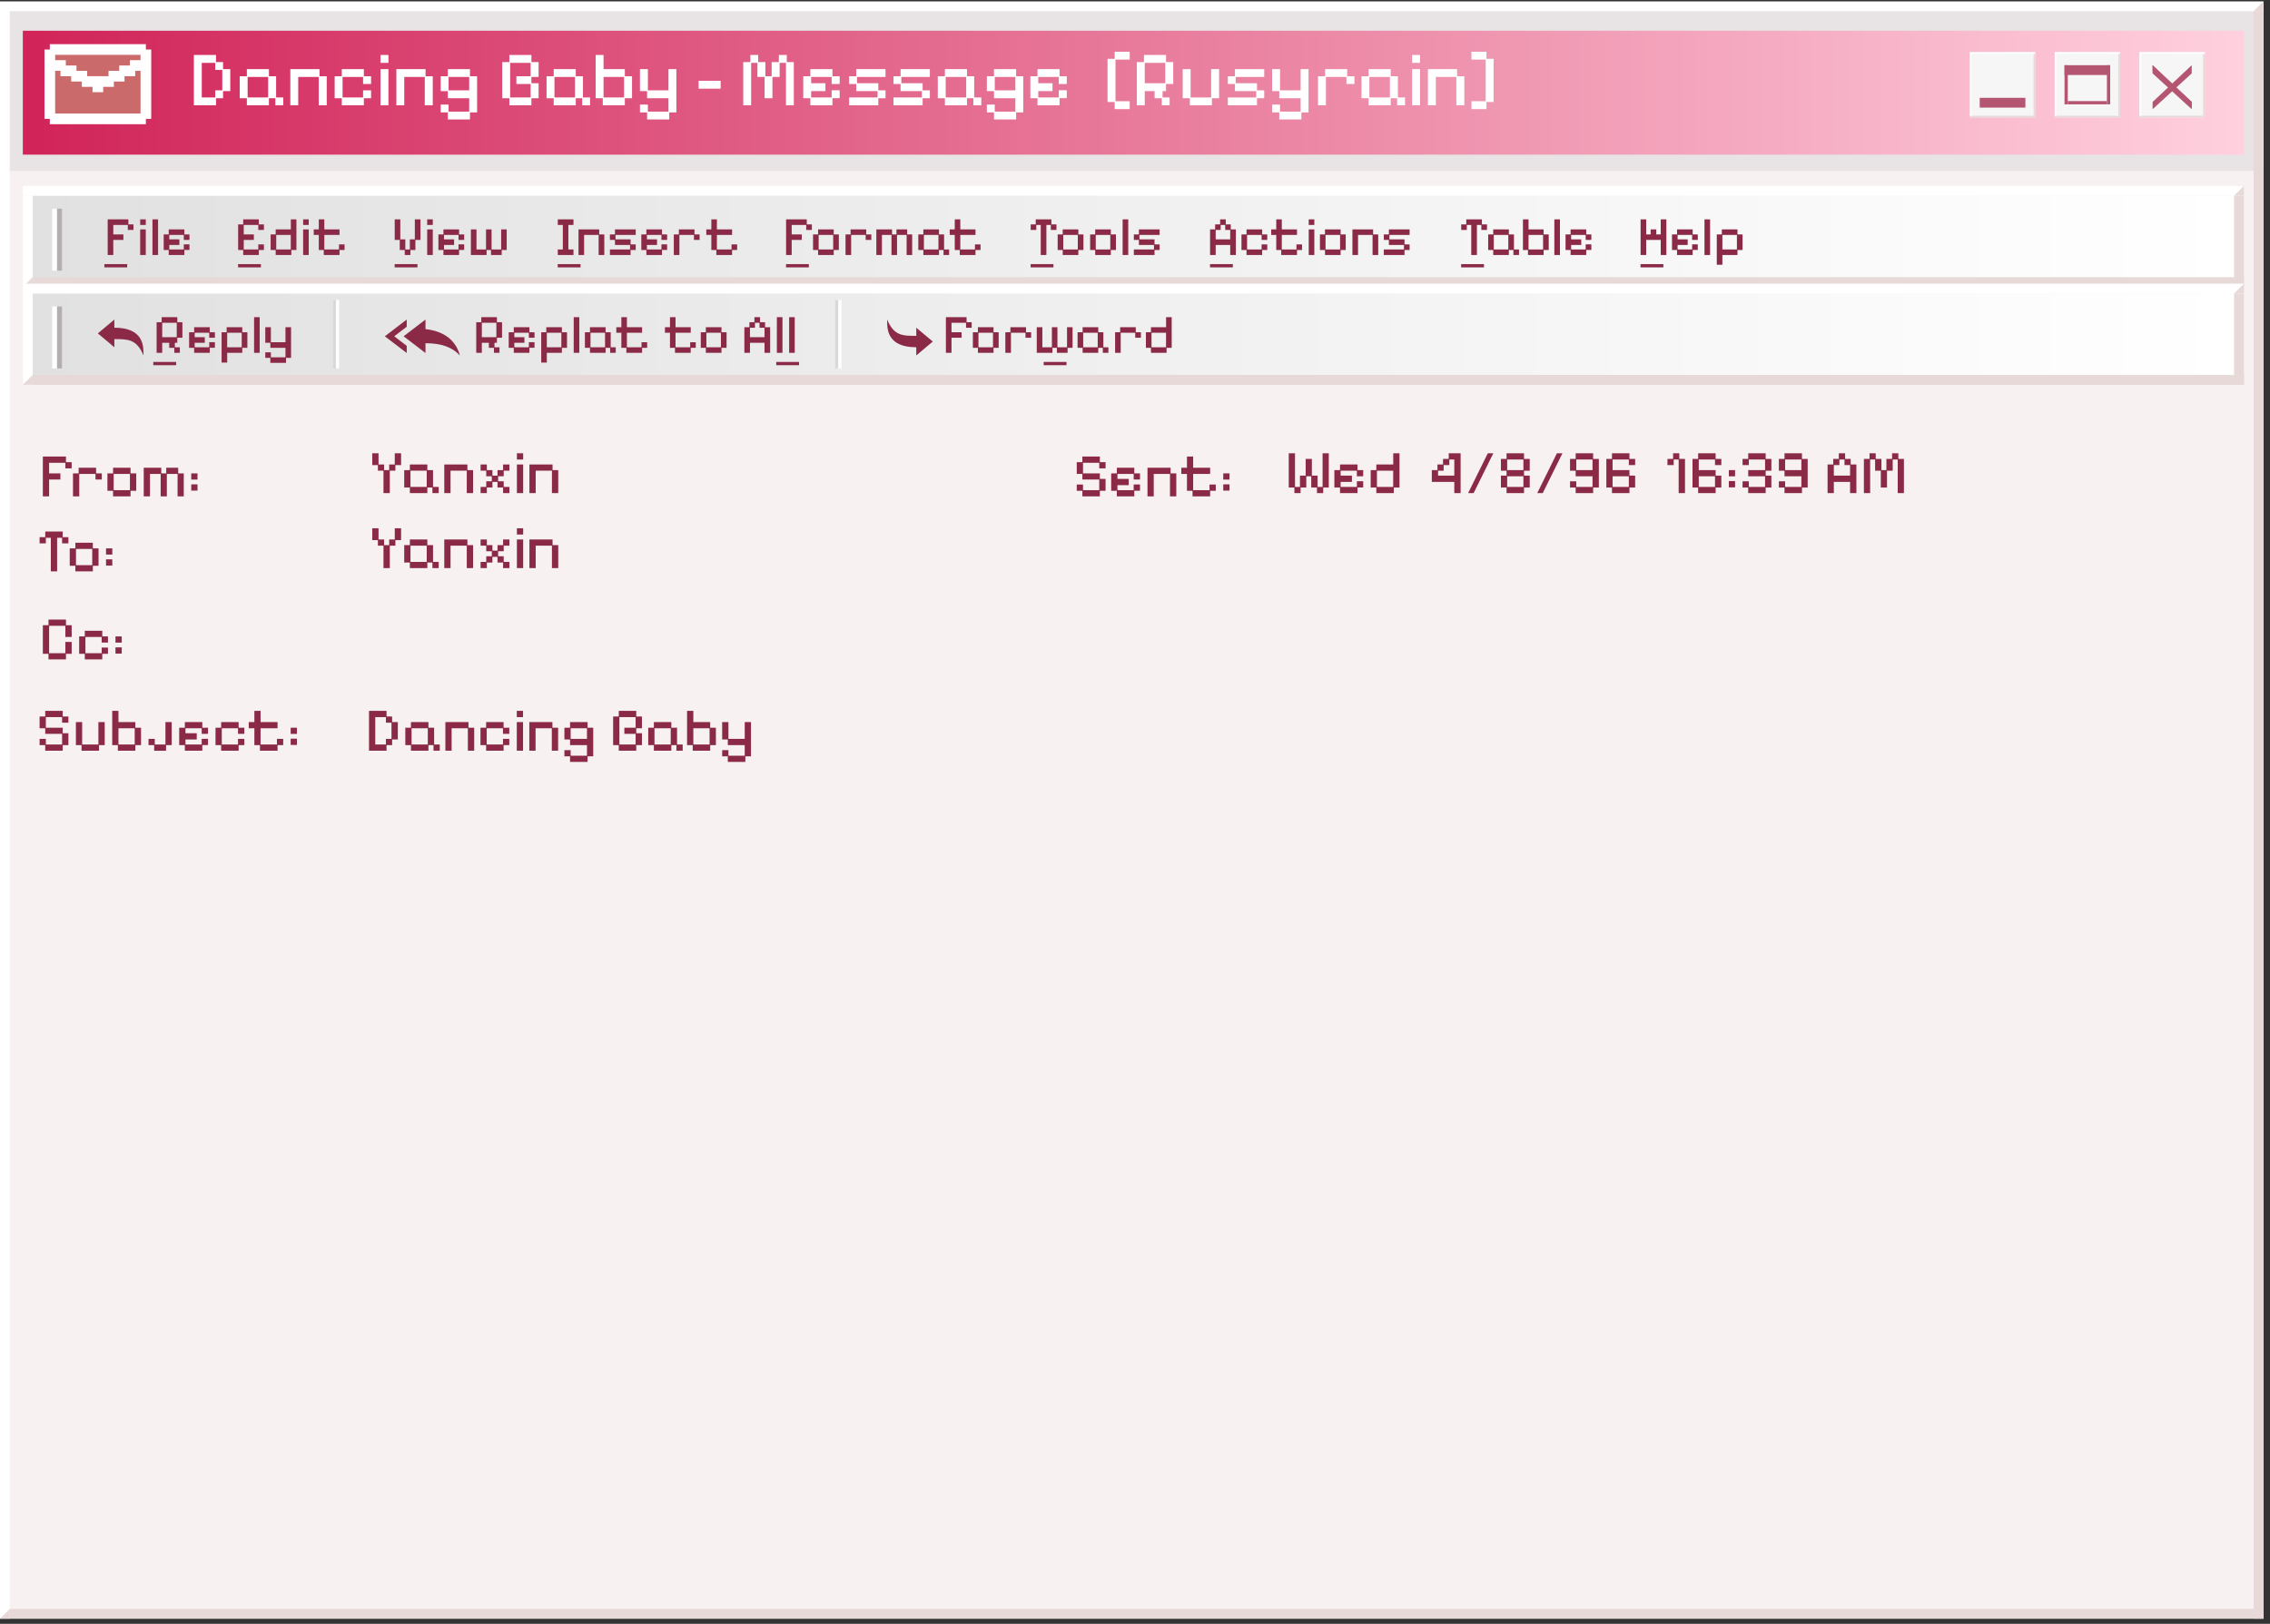 <svg width="696" height="498" viewBox="0 0 696 498" fill="none" xmlns="http://www.w3.org/2000/svg">
<rect x="0" y="0" width="696" height="498" fill="#333333" stroke="none"/>
<rect y="1.426" width="694" height="495" fill="#F8F1F1"/>
<rect y="1.426" width="694" height="51" fill="#E8E3E4"/>
<rect x="7" y="9.426" width="681" height="38" fill="url(#paint0_linear_410_69)"/>
<rect y="1.426" width="3" height="495" fill="white"/>
<rect y="3.426" width="3" height="694" transform="rotate(-90 0 3.426)" fill="white"/>
<rect x="694" y="496.426" width="3" height="493" transform="rotate(180 694 496.426)" fill="#E8D9D9"/>
<rect x="694" y="493.426" width="3" height="691" transform="rotate(90 694 493.426)" fill="#E8D9D9"/>
<path d="M694 3.426L690.978 3.426L693.978 0.426L694 3.426Z" fill="#E8D9D9"/>
<path d="M3 496.427L-7.19709e-09 496.426L3 493.426L3 496.427Z" fill="#E8D9D9"/>
<g clip-path="url(#clip0_410_69)">
<rect x="16" y="21" width="29" height="14" fill="#CB6A6B"/>
<rect x="16" y="21" width="29" height="14" fill="#CB6A6B"/>
<rect x="16" y="21" width="29" height="14" fill="#CB6A6B"/>
<rect x="16" y="21" width="29" height="14" fill="#CB6A6B"/>
<rect x="16" y="21" width="29" height="14" fill="#CB6A6B"/>
<path d="M30.491 25.724C30.186 25.895 29.814 25.895 29.509 25.724L16.004 18.121C15.107 17.617 15.466 16.25 16.494 16.25L43.505 16.25C44.534 16.25 44.893 17.617 43.996 18.121L30.491 25.724Z" fill="#CB6A6B"/>
<path d="M13.636 15.182H15.273V13.545H44.727V15.182H46.364V36.455H44.727V38.091H15.273V36.455H13.636V15.182ZM16.909 34.818H43.091V21.727H41.455V23.364H38.182V25H34.909V26.636H31.637V28.273H28.364V26.636H25.091V25H21.818V23.364H18.546V21.727H16.909V34.818ZM43.091 16.818H16.909V18.454H20.182V20.091H23.455V21.727H26.727V23.364H33.273V21.727H36.546V20.091H39.818V18.454H43.091V16.818Z" fill="white"/>
</g>
<path d="M59.44 32.288V16.856H66.232V19.04H68.392V21.2H70.6V27.944H68.392V30.128H66.232V32.288H59.44ZM61.864 29.888H65.992V27.704H68.152V21.44H65.992V19.28H61.864V29.888ZM75.686 32.288V30.128H73.502V23.384H75.686V21.2H82.454V23.384H84.662V29.888H86.847V32.288H84.422V30.128H82.454V32.288H75.686ZM75.927 29.888H82.215V23.6H75.927V29.888ZM89.018 32.288V21.2H97.97V23.384H100.178V32.288H97.73V23.6H91.442V32.288H89.018ZM104.796 32.288V30.128H102.612V23.384H104.796V21.2H111.564V23.384H113.772V25.76H111.324V23.6H105.036V29.888H111.324V27.704H113.772V30.128H111.564V32.288H104.796ZM116.674 32.288V21.2H119.098V32.288H116.674ZM116.674 19.28V16.856H119.098V19.28H116.674ZM121.526 32.288V21.2H130.478V23.384H132.686V32.288H130.238V23.6H123.95V32.288H121.526ZM137.304 36.632V34.472H135.12V32.072H137.544V34.232H143.856V30.128H137.304V27.944H135.12V23.384H137.304V21.2H144.096V23.384H146.28V34.472H144.096V36.632H137.304ZM137.544 27.704H143.856V23.6H137.544V27.704ZM156.171 32.288V30.128H153.987V19.04H156.171V16.856H162.939V19.04H165.147V23.6H162.939V25.52H165.147V30.128H162.939V32.288H156.171ZM156.411 29.888H162.699V25.76H158.331V23.384H162.699V19.28H156.411V29.888ZM169.765 32.288V30.128H167.581V23.384H169.765V21.2H176.533V23.384H178.741V29.888H180.925V32.288H178.501V30.128H176.533V32.288H169.765ZM170.005 29.888H176.293V23.6H170.005V29.888ZM184.812 32.288V30.128H182.628V16.856H185.052V21.2H191.58V23.384H193.788V30.128H191.58V32.288H184.812ZM185.052 29.888H191.34V23.6H185.052V29.888ZM198.405 36.632V34.472H196.221V32.072H198.645V34.232H204.957V30.128H198.405V27.944H196.221V21.2H198.645V27.704H204.957V21.2H207.381V34.472H205.197V36.632H198.405ZM214.2 27.2V24.776H220.968V27.2H214.2ZM227.885 32.288V19.04H230.069V16.856H232.469V19.04H234.677V23.384H236.597V19.04H238.805V16.856H241.229V19.04H243.389V32.288H240.989V19.28H239.045V23.6H236.837V30.128H234.437V23.6H232.229V19.28H230.309V32.288H227.885ZM248.468 32.288V30.128H246.284V23.384H248.468V21.2H255.236V23.384H257.444V25.76H254.996V23.6H248.708V25.52H253.076V27.944H248.708V29.888H254.996V27.68H257.444V30.104H255.236V32.288H248.468ZM260.346 32.288V29.888H269.058V27.944H262.53V25.76H260.346V23.384H262.53V21.2H271.506V23.6H262.77V25.52H269.298V27.704H271.506V30.128H269.298V32.288H260.346ZM273.94 32.288V29.888H282.652V27.944H276.124V25.76H273.94V23.384H276.124V21.2H285.1V23.6H276.364V25.52H282.892V27.704H285.1V30.128H282.892V32.288H273.94ZM289.718 32.288V30.128H287.534V23.384H289.718V21.2H296.486V23.384H298.694V29.888H300.878V32.288H298.454V30.128H296.486V32.288H289.718ZM289.958 29.888H296.246V23.6H289.958V29.888ZM304.765 36.632V34.472H302.581V32.072H305.005V34.232H311.317V30.128H304.765V27.944H302.581V23.384H304.765V21.2H311.557V23.384H313.741V34.472H311.557V36.632H304.765ZM305.005 27.704H311.317V23.6H305.005V27.704ZM318.101 32.288V30.128H315.917V23.384H318.101V21.2H324.869V23.384H327.077V25.76H324.629V23.6H318.341V25.52H322.709V27.944H318.341V29.888H324.629V27.68H327.077V30.104H324.869V32.288H318.101ZM341.772 33.464V31.28H339.588V18.032H341.772V15.872H346.38V18.272H342.012V31.04H346.38V33.464H341.772ZM348.565 32.288V19.04H350.749V16.856H357.517V19.04H359.725V25.76H357.517V27.944H356.461V29.888H358.621V32.288H356.221V30.128H354.013V27.944H350.989V32.288H348.565ZM350.989 25.52H357.277V19.28H350.989V25.52ZM364.812 32.288V30.128H362.628V21.2H365.052V29.888H371.34V21.2H373.788V30.128H371.58V32.288H364.812ZM376.456 32.288V29.888H385.168V27.944H378.64V25.76H376.456V23.384H378.64V21.2H387.616V23.6H378.88V25.52H385.408V27.704H387.616V30.128H385.408V32.288H376.456ZM392.233 36.632V34.472H390.049V32.072H392.473V34.232H398.785V30.128H392.233V27.944H390.049V21.2H392.473V27.704H398.785V21.2H401.209V34.472H399.025V36.632H392.233ZM404.112 32.288V23.384H406.296V21.2H413.064V23.384H415.272V25.76H412.824V23.6H406.536V32.288H404.112ZM419.632 32.288V30.128H417.448V23.384H419.632V21.2H426.4V23.384H428.608V29.888H430.792V32.288H428.368V30.128H426.4V32.288H419.632ZM419.872 29.888H426.16V23.6H419.872V29.888ZM432.963 32.288V21.2H435.387V32.288H432.963ZM432.963 19.28V16.856H435.387V19.28H432.963ZM437.815 32.288V21.2H446.767V23.384H448.975V32.288H446.527V23.6H440.239V32.288H437.815ZM451.158 33.464V31.04H455.526V18.272H451.158V15.872H455.766V18.032H457.95V31.28H455.766V33.464H451.158Z" fill="white"/>
<rect x="604" y="16" width="20" height="20" fill="#F6F6F6"/>
<rect x="624" y="35.5" width="0.5" height="19" transform="rotate(180 624 35.5)" fill="#E8D9D9"/>
<rect x="624" y="35.5" width="0.5" height="20" transform="rotate(90 624 35.5)" fill="#E8D9D9"/>
<rect x="604" y="16.5" width="0.5" height="19" fill="white"/>
<rect x="604" y="16.5" width="0.5" height="20" transform="rotate(-90 604 16.5)" fill="white"/>
<rect x="630" y="16" width="20" height="20" fill="#F6F6F6"/>
<rect x="650" y="35.5" width="0.5" height="19" transform="rotate(180 650 35.5)" fill="#E8D9D9"/>
<rect x="650" y="35.5" width="0.5" height="20" transform="rotate(90 650 35.5)" fill="#E8D9D9"/>
<rect x="630" y="16.5" width="0.5" height="19" fill="white"/>
<rect x="630" y="16.5" width="0.5" height="20" transform="rotate(-90 630 16.5)" fill="white"/>
<rect x="656" y="16" width="20" height="20" fill="#F6F6F6"/>
<rect x="676" y="35.5" width="0.5" height="19" transform="rotate(180 676 35.5)" fill="#E8D9D9"/>
<rect x="676" y="35.5" width="0.5" height="20" transform="rotate(90 676 35.5)" fill="#E8D9D9"/>
<rect x="656" y="16.5" width="0.5" height="19" fill="white"/>
<rect x="656" y="16.5" width="0.5" height="20" transform="rotate(-90 656 16.5)" fill="white"/>
<rect x="607" y="30" width="14" height="3" fill="#B45572"/>
<path d="M660 21.733L672 33V31.267L660 20V21.733Z" fill="#B45572"/>
<path d="M672 22.5L660 33.5V31.267L672 20V22.5Z" fill="#B45572"/>
<path d="M660 22.5L672 33.5V31.267L660 20V22.5Z" fill="#B45572"/>
<rect x="633" y="20" width="14" height="3" fill="#B45572"/>
<rect x="633" y="20" width="1" height="12" fill="#B45572"/>
<rect x="646" y="20" width="1" height="12" fill="#B45572"/>
<rect x="634" y="32" width="1" height="12" transform="rotate(-90 634 32)" fill="#B45572"/>
<rect x="10" y="60" width="675" height="26" fill="url(#paint1_linear_410_69)"/>
<rect width="3" height="31" transform="matrix(1 0 -1.43787e-05 -1 684.995 88)" fill="#E8D9D9"/>
<rect width="3" height="681" transform="matrix(0 -1 -1 -3.07629e-08 688 88)" fill="#E8D9D9"/>
<rect x="7" y="60" width="3" height="28" fill="white"/>
<rect x="7" y="60" width="3" height="681" transform="rotate(-90 7 60)" fill="white"/>
<path d="M7 88L10 85V88H7Z" fill="#E8D9D9"/>
<path d="M685 60L688 57V60H685Z" fill="#E8D9D9"/>
<rect x="16" y="64" width="1.5" height="19" fill="#FFFDFD"/>
<rect x="17.5" y="64" width="1.5" height="19" fill="#B3AFAF"/>
<path d="M33.02 78.204V67.273H39.361V68.82H40.925V70.52H39.191V68.99H34.737V71.897H37.831V73.58H34.737V78.204H33.02ZM42.981 78.204V70.35H44.698V78.204H42.981ZM42.981 68.99V67.273H44.698V68.99H42.981ZM46.749 78.204V67.273H48.467V78.204H46.749ZM51.733 78.204V76.674H50.186V71.897H51.733V70.35H56.527V71.897H58.091V73.58H56.357V72.05H51.903V73.41H54.997V75.127H51.903V76.504H56.357V74.94H58.091V76.657H56.527V78.204H51.733Z" fill="#8A2A47"/>
<line x1="32" y1="81.5" x2="39" y2="81.5" stroke="#8A2A47"/>
<path d="M74.567 78.204V76.674H73.02V68.82H74.567V67.273H79.361V68.82H80.925V70.52H79.191V68.99H74.737V71.897H77.831V73.58H74.737V76.504H79.191V74.957H80.925V76.674H79.361V78.204H74.567ZM84.528 78.204V76.674H82.981V71.897H84.528V70.35H89.169V67.273H90.886V76.674H89.322V78.204H84.528ZM84.698 76.504H89.152V72.05H84.698V76.504ZM92.942 78.204V70.35H94.659V78.204H92.942ZM92.942 68.99V67.273H94.659V68.99H92.942ZM99.273 78.204V76.674H97.743V72.05H96.196V70.35H97.743V67.273H99.443V70.35H104.101V72.05H99.443V76.504H103.931V74.957H105.648V76.674H104.101V78.204H99.273Z" fill="#8A2A47"/>
<line x1="73" y1="81.5" x2="80" y2="81.5" stroke="#8A2A47"/>
<path d="M124.097 78.204V76.674H122.567V73.58H121.02V67.273H122.737V73.41H124.267V76.504H125.661V73.41H127.191V67.273H128.925V73.58H127.361V76.674H125.831V78.204H124.097ZM130.981 78.204V70.35H132.698V78.204H130.981ZM130.981 68.99V67.273H132.698V68.99H130.981ZM135.964 78.204V76.674H134.417V71.897H135.964V70.35H140.758V71.897H142.322V73.58H140.588V72.05H136.134V73.41H139.228V75.127H136.134V76.504H140.588V74.94H142.322V76.657H140.758V78.204H135.964ZM144.378 78.204V70.35H146.095V76.504H149.019V70.35H150.719V76.504H153.66V70.35H155.36V76.674H153.83V78.204H150.549V76.674H149.189V78.204H144.378Z" fill="#8A2A47"/>
<line x1="121" y1="81.5" x2="128" y2="81.5" stroke="#8A2A47"/>
<path d="M171.02 78.204V76.504H172.567V68.99H171.02V67.273H175.831V68.99H174.267V76.504H175.831V78.204H171.02ZM177.378 78.204V70.35H183.719V71.897H185.283V78.204H183.549V72.05H179.095V78.204H177.378ZM187.007 78.204V76.504H193.178V75.127H188.554V73.58H187.007V71.897H188.554V70.35H194.912V72.05H188.724V73.41H193.348V74.957H194.912V76.674H193.348V78.204H187.007ZM198.183 78.204V76.674H196.636V71.897H198.183V70.35H202.977V71.897H204.541V73.58H202.807V72.05H198.353V73.41H201.447V75.127H198.353V76.504H202.807V74.94H204.541V76.657H202.977V78.204H198.183ZM206.597 78.204V71.897H208.144V70.35H212.938V71.897H214.502V73.58H212.768V72.05H208.314V78.204H206.597ZM219.635 78.204V76.674H218.105V72.05H216.558V70.35H218.105V67.273H219.805V70.35H224.463V72.05H219.805V76.504H224.293V74.957H226.01V76.674H224.463V78.204H219.635Z" fill="#8A2A47"/>
<line x1="171" y1="81.5" x2="178" y2="81.5" stroke="#8A2A47"/>
<path d="M241.02 78.204V67.273H247.361V68.82H248.925V70.52H247.191V68.99H242.737V71.897H245.831V73.58H242.737V78.204H241.02ZM250.835 78.204V76.674H249.288V71.897H250.835V70.35H255.629V71.897H257.193V76.674H255.629V78.204H250.835ZM251.005 76.504H255.459V72.05H251.005V76.504ZM259.249 78.204V71.897H260.796V70.35H265.59V71.897H267.154V73.58H265.42V72.05H260.966V78.204H259.249ZM268.695 78.204V70.35H273.506V71.897H274.866V70.35H278.147V71.897H279.677V78.204H277.977V72.05H275.036V78.204H273.336V72.05H270.412V78.204H268.695ZM283.108 78.204V76.674H281.561V71.897H283.108V70.35H287.902V71.897H289.466V76.504H291.013V78.204H289.296V76.674H287.902V78.204H283.108ZM283.278 76.504H287.732V72.05H283.278V76.504ZM294.267 78.204V76.674H292.737V72.05H291.19V70.35H292.737V67.273H294.437V70.35H299.095V72.05H294.437V76.504H298.925V74.957H300.642V76.674H299.095V78.204H294.267Z" fill="#8A2A47"/>
<line x1="241" y1="81.5" x2="248" y2="81.5" stroke="#8A2A47"/>
<path d="M319.097 78.204V68.99H317.737V70.52H316.02V68.82H317.567V67.273H322.361V68.82H323.925V70.52H322.191V68.99H320.831V78.204H319.097ZM325.835 78.204V76.674H324.288V71.897H325.835V70.35H330.629V71.897H332.193V76.674H330.629V78.204H325.835ZM326.005 76.504H330.459V72.05H326.005V76.504ZM335.796 78.204V76.674H334.249V71.897H335.796V70.35H340.59V71.897H342.154V76.674H340.59V78.204H335.796ZM335.966 76.504H340.42V72.05H335.966V76.504ZM344.209 78.204V67.273H345.926V78.204H344.209ZM347.646 78.204V76.504H353.817V75.127H349.193V73.58H347.646V71.897H349.193V70.35H355.551V72.05H349.363V73.41H353.987V74.957H355.551V76.674H353.987V78.204H347.646Z" fill="#8A2A47"/>
<line x1="316" y1="81.5" x2="323" y2="81.5" stroke="#8A2A47"/>
<path d="M371.02 78.204V70.35H372.567V68.82H374.097V67.273H375.831V68.82H377.361V70.35H378.925V78.204H377.191V75.127H372.737V78.204H371.02ZM372.737 73.41H377.191V70.52H375.661V68.99H374.267V70.52H372.737V73.41ZM382.196 78.204V76.674H380.649V71.897H382.196V70.35H386.99V71.897H388.554V73.58H386.82V72.05H382.366V76.504H386.82V74.957H388.554V76.674H386.99V78.204H382.196ZM392.84 78.204V76.674H391.31V72.05H389.763V70.35H391.31V67.273H393.01V70.35H397.668V72.05H393.01V76.504H397.498V74.957H399.215V76.674H397.668V78.204H392.84ZM401.268 78.204V70.35H402.985V78.204H401.268ZM401.268 68.99V67.273H402.985V68.99H401.268ZM406.252 78.204V76.674H404.705V71.897H406.252V70.35H411.046V71.897H412.61V76.674H411.046V78.204H406.252ZM406.422 76.504H410.876V72.05H406.422V76.504ZM414.666 78.204V70.35H421.007V71.897H422.571V78.204H420.837V72.05H416.383V78.204H414.666ZM424.294 78.204V76.504H430.465V75.127H425.841V73.58H424.294V71.897H425.841V70.35H432.199V72.05H426.011V73.41H430.635V74.957H432.199V76.674H430.635V78.204H424.294Z" fill="#8A2A47"/>
<line x1="371" y1="81.5" x2="378" y2="81.5" stroke="#8A2A47"/>
<path d="M451.097 78.204V68.99H449.737V70.52H448.02V68.82H449.567V67.273H454.361V68.82H455.925V70.52H454.191V68.99H452.831V78.204H451.097ZM457.835 78.204V76.674H456.288V71.897H457.835V70.35H462.629V71.897H464.193V76.504H465.74V78.204H464.023V76.674H462.629V78.204H457.835ZM458.005 76.504H462.459V72.05H458.005V76.504ZM468.493 78.204V76.674H466.946V67.273H468.663V70.35H473.287V71.897H474.851V76.674H473.287V78.204H468.493ZM468.663 76.504H473.117V72.05H468.663V76.504ZM476.575 78.204V67.273H478.292V78.204H476.575ZM481.558 78.204V76.674H480.011V71.897H481.558V70.35H486.352V71.897H487.916V73.58H486.182V72.05H481.728V73.41H484.822V75.127H481.728V76.504H486.182V74.94H487.916V76.657H486.352V78.204H481.558Z" fill="#8A2A47"/>
<line x1="448" y1="81.5" x2="455" y2="81.5" stroke="#8A2A47"/>
<path d="M503.02 78.204V67.273H504.737V71.897H506.097V70.35H507.831V71.897H509.191V67.273H510.925V78.204H509.191V73.58H504.737V78.204H503.02ZM514.196 78.204V76.674H512.649V71.897H514.196V70.35H518.99V71.897H520.554V73.58H518.82V72.05H514.366V73.41H517.46V75.127H514.366V76.504H518.82V74.94H520.554V76.657H518.99V78.204H514.196ZM522.61 78.204V67.273H524.327V78.204H522.61ZM526.378 81.196V71.897H527.925V70.35H532.719V71.897H534.283V76.674H532.719V78.204H528.095V81.196H526.378ZM528.095 76.504H532.549V72.05H528.095V76.504Z" fill="#8A2A47"/>
<line x1="503" y1="81.5" x2="510" y2="81.5" stroke="#8A2A47"/>
<rect x="10" y="90" width="675" height="26" fill="url(#paint2_linear_410_69)"/>
<rect width="3" height="31" transform="matrix(1 0 -1.43787e-05 -1 684.995 118)" fill="#E8D9D9"/>
<rect width="3" height="681" transform="matrix(0 -1 -1 -3.07629e-08 688 118)" fill="#E8D9D9"/>
<rect width="3" height="681" transform="matrix(0 -1 -1 -3.07629e-08 688 118)" fill="#E8D9D9"/>
<rect x="7" y="90" width="3" height="28" fill="white"/>
<rect x="7" y="90" width="3" height="681" transform="rotate(-90 7 90)" fill="white"/>
<path d="M7 118L10 115V118H7Z" fill="#E8D9D9"/>
<path d="M685 90L688 87V90H685Z" fill="#E8D9D9"/>
<rect x="16" y="94" width="1.5" height="19" fill="#FFFDFD"/>
<rect x="17.5" y="94" width="1.5" height="19" fill="#B3AFAF"/>
<line x1="47" y1="111.5" x2="54" y2="111.5" stroke="#8A2A47"/>
<line x1="320" y1="111.5" x2="327" y2="111.5" stroke="#8A2A47"/>
<path d="M146.02 108.204V98.82H147.567V97.273H152.361V98.82H153.925V103.58H152.361V105.127H151.613V106.504H153.143V108.204H151.443V106.674H149.879V105.127H147.737V108.204H146.02ZM147.737 103.41H152.191V98.99H147.737V103.41ZM157.528 108.204V106.674H155.981V101.897H157.528V100.35H162.322V101.897H163.886V103.58H162.152V102.05H157.698V103.41H160.792V105.127H157.698V106.504H162.152V104.94H163.886V106.657H162.322V108.204H157.528ZM165.942 111.196V101.897H167.489V100.35H172.283V101.897H173.847V106.674H172.283V108.204H167.659V111.196H165.942ZM167.659 106.504H172.113V102.05H167.659V106.504ZM175.903 108.204V97.273H177.62V108.204H175.903ZM180.886 108.204V106.674H179.339V101.897H180.886V100.35H185.68V101.897H187.244V106.504H188.791V108.204H187.074V106.674H185.68V108.204H180.886ZM181.056 106.504H185.51V102.05H181.056V106.504ZM192.045 108.204V106.674H190.515V102.05H188.968V100.35H190.515V97.273H192.215V100.35H196.873V102.05H192.215V106.504H196.703V104.957H198.42V106.674H196.873V108.204H192.045ZM206.953 108.204V106.674H205.423V102.05H203.876V100.35H205.423V97.273H207.123V100.35H211.781V102.05H207.123V106.504H211.611V104.957H213.328V106.674H211.781V108.204H206.953ZM216.414 108.204V106.674H214.867V101.897H216.414V100.35H221.208V101.897H222.772V106.674H221.208V108.204H216.414ZM216.584 106.504H221.038V102.05H216.584V106.504ZM228.231 108.204V100.35H229.778V98.82H231.308V97.273H233.042V98.82H234.572V100.35H236.136V108.204H234.402V105.127H229.948V108.204H228.231ZM229.948 103.41H234.402V100.52H232.872V98.99H231.478V100.52H229.948V103.41ZM238.192 108.204V97.273H239.909V108.204H238.192ZM241.96 108.204V97.273H243.677V108.204H241.96Z" fill="#8A2A47"/>
<line x1="238" y1="111.5" x2="245" y2="111.5" stroke="#8A2A47"/>
<path d="M124.708 100.2V98L118 103.133L124.708 108.267V106.067L120.875 103.133L124.708 100.2ZM130.458 100.933V98L123.75 103.133L130.458 108.267V105.26C135.25 105.26 138.604 106.433 141 109C140.042 105.333 137.167 101.667 130.458 100.933Z" fill="#8A2A47"/>
<path d="M48.02 108.204V98.82H49.567V97.273H54.361V98.82H55.925V103.58H54.361V105.127H53.613V106.504H55.143V108.204H53.443V106.674H51.879V105.127H49.737V108.204H48.02ZM49.737 103.41H54.191V98.99H49.737V103.41ZM59.528 108.204V106.674H57.981V101.897H59.528V100.35H64.322V101.897H65.886V103.58H64.152V102.05H59.698V103.41H62.792V105.127H59.698V106.504H64.152V104.94H65.886V106.657H64.322V108.204H59.528ZM67.942 111.196V101.897H69.489V100.35H74.283V101.897H75.847V106.674H74.283V108.204H69.659V111.196H67.942ZM69.659 106.504H74.113V102.05H69.659V106.504ZM77.903 108.204V97.273H79.62V108.204H77.903ZM82.886 111.281V109.751H81.339V108.051H83.056V109.581H87.527V106.674H82.886V105.127H81.339V100.35H83.056V104.957H87.527V100.35H89.244V109.751H87.697V111.281H82.886Z" fill="#8A2A47"/>
<path d="M35.064 100.499V98L30 102.25L35.064 106.501V103.999C39.233 103.999 41.913 103.999 43.999 109C43.999 106.501 44.297 100.499 35.064 100.499Z" fill="#8A2A47"/>
<path d="M290.02 108.204V97.273H296.361V98.82H297.925V100.52H296.191V98.99H291.737V101.897H294.831V103.58H291.737V108.204H290.02ZM299.835 108.204V106.674H298.288V101.897H299.835V100.35H304.629V101.897H306.193V106.674H304.629V108.204H299.835ZM300.005 106.504H304.459V102.05H300.005V106.504ZM308.249 108.204V101.897H309.796V100.35H314.59V101.897H316.154V103.58H314.42V102.05H309.966V108.204H308.249ZM317.877 108.204V100.35H319.594V106.504H322.518V100.35H324.218V106.504H327.159V100.35H328.859V106.674H327.329V108.204H324.048V106.674H322.688V108.204H317.877ZM331.942 108.204V106.674H330.395V101.897H331.942V100.35H336.736V101.897H338.3V106.504H339.847V108.204H338.13V106.674H336.736V108.204H331.942ZM332.112 106.504H336.566V102.05H332.112V106.504ZM341.9 108.204V101.897H343.447V100.35H348.241V101.897H349.805V103.58H348.071V102.05H343.617V108.204H341.9ZM352.893 108.204V106.674H351.346V101.897H352.893V100.35H357.534V97.273H359.251V106.674H357.687V108.204H352.893ZM353.063 106.504H357.517V102.05H353.063V106.504Z" fill="#8A2A47"/>
<path d="M280.936 106.501V109L286 104.75L280.936 100.499V103.001C276.767 103.001 274.087 103.001 272.001 98C272.001 100.499 271.703 106.501 280.936 106.501Z" fill="#8A2A47"/>
<rect x="102" y="92" width="2" height="21" fill="#FFFDFD"/>
<rect x="102" y="92" width="1" height="21" fill="#D9D9D9"/>
<rect x="256" y="92" width="2" height="21" fill="#FFFDFD"/>
<rect x="256" y="92" width="1" height="21" fill="#D9D9D9"/>
<path d="M13.14 152.228V140.011H20.227V141.74H21.975V143.64H20.037V141.93H15.059V145.179H18.517V147.06H15.059V152.228H13.14ZM22.38 152.228V145.179H24.109V143.45H29.467V145.179H31.215V147.06H29.277V145.35H24.299V152.228H22.38ZM34.667 152.228V150.518H32.938V145.179H34.667V143.45H40.025V145.179H41.773V150.518H40.025V152.228H34.667ZM34.857 150.328H39.835V145.35H34.857V150.328ZM44.071 152.228V143.45H49.448V145.179H50.968V143.45H54.635V145.179H56.345V152.228H54.445V145.35H51.158V152.228H49.258V145.35H45.99V152.228H44.071ZM58.636 150.461V148.542H60.555V150.461H58.636ZM58.636 147.079V145.179H60.555V147.079H58.636Z" fill="#8A2A47"/>
<path d="M117.579 151.228V144.35H115.869V142.64H114.14V139.011H116.059V142.45H117.769V144.179H119.327V142.45H121.037V139.011H122.975V142.64H121.227V144.35H119.517V151.228H117.579ZM125.666 151.228V149.518H123.937V144.179H125.666V142.45H131.024V144.179H132.772V149.328H134.501V151.228H132.582V149.518H131.024V151.228H125.666ZM125.856 149.328H130.834V144.35H125.856V149.328ZM136.22 151.228V142.45H143.307V144.179H145.055V151.228H143.117V144.35H138.139V151.228H136.22ZM147.353 151.228V149.328H149.082V147.599H150.792V146.06H149.082V144.35H147.353V142.45H149.272V144.179H150.982V145.87H152.54V144.179H154.25V142.45H156.188V144.35H154.44V146.06H152.73V147.599H154.44V149.328H156.188V151.228H154.25V149.518H152.54V147.789H150.982V149.518H149.272V151.228H147.353ZM158.486 151.228V142.45H160.405V151.228H158.486ZM158.486 140.93V139.011H160.405V140.93H158.486ZM162.327 151.228V142.45H169.414V144.179H171.162V151.228H169.224V144.35H164.246V151.228H162.327Z" fill="#8A2A47"/>
<path d="M331.869 152.228V150.518H330.14V148.599H332.059V150.328H337.037V147.06H331.869V145.35H330.14V141.74H331.869V140.011H337.227V141.74H338.975V143.64H337.037V141.93H332.059V145.179H337.227V146.87H338.975V150.518H337.227V152.228H331.869ZM342.427 152.228V150.518H340.698V145.179H342.427V143.45H347.785V145.179H349.533V147.06H347.595V145.35H342.617V146.87H346.075V148.789H342.617V150.328H347.595V148.58H349.533V150.499H347.785V152.228H342.427ZM351.83 152.228V143.45H358.917V145.179H360.665V152.228H358.727V145.35H353.749V152.228H351.83ZM365.642 152.228V150.518H363.932V145.35H362.203V143.45H363.932V140.011H365.832V143.45H371.038V145.35H365.832V150.328H370.848V148.599H372.767V150.518H371.038V152.228H365.642ZM375.061 150.461V148.542H376.98V150.461H375.061ZM375.061 147.079V145.179H376.98V147.079H375.061Z" fill="#8A2A47"/>
<path d="M396.869 151.228V149.518H395.14V139.011H397.059V149.328H398.579V145.87H400.327V140.74H402.227V145.87H403.975V149.328H405.514V139.011H407.414V149.518H405.704V151.228H403.785V149.518H402.037V146.06H400.517V149.518H398.769V151.228H396.869ZM410.859 151.228V149.518H409.13V144.179H410.859V142.45H416.217V144.179H417.965V146.06H416.027V144.35H411.049V145.87H414.507V147.789H411.049V149.328H416.027V147.58H417.965V149.499H416.217V151.228H410.859ZM421.992 151.228V149.518H420.263V144.179H421.992V142.45H427.179V139.011H429.098V149.518H427.35V151.228H421.992ZM422.182 149.328H427.16V144.35H422.182V149.328ZM445.9 151.228V147.789H439.003V144.179H440.732V142.45H442.442V140.74H444.19V139.011H447.838V151.228H445.9ZM440.922 145.87H445.9V140.93H444.38V142.64H442.632V144.35H440.922V145.87ZM450.136 151.228L456.178 139.011H457.869L451.827 151.228H450.136ZM461.922 151.228V149.518H460.193V145.87H461.922V144.35H460.193V140.74H461.922V139.011H467.28V140.74H469.028V144.35H467.28V145.87H469.028V149.518H467.28V151.228H461.922ZM462.112 149.328H467.09V146.06H462.112V149.328ZM462.112 144.179H467.09V140.93H462.112V144.179ZM471.326 151.228L477.368 139.011H479.059L473.017 151.228H471.326ZM483.111 151.228V149.518H481.382V147.599H483.301V149.328H488.279V146.06H483.111V144.35H481.382V140.74H483.111V139.011H488.469V140.74H490.217V149.518H488.469V151.228H483.111ZM483.301 144.179H488.279V140.93H483.301V144.179ZM494.244 151.228V149.518H492.515V140.74H494.244V139.011H499.602V140.74H501.35V142.64H499.412V140.93H494.434V144.179H499.602V145.87H501.35V149.518H499.602V151.228H494.244ZM494.434 149.328H499.412V146.06H494.434V149.328ZM514.694 151.228V140.93H513.174V142.64H511.255V140.74H512.984V139.011H514.884V140.74H516.632V151.228H514.694ZM520.666 151.228V149.518H518.937V140.74H520.666V139.011H526.024V140.74H527.772V142.64H525.834V140.93H520.856V144.179H526.024V145.87H527.772V149.518H526.024V151.228H520.666ZM520.856 149.328H525.834V146.06H520.856V149.328ZM530.07 149.461V147.542H531.989V149.461H530.07ZM530.07 146.079V144.179H531.989V146.079H530.07ZM536.011 151.228V149.518H534.282V147.599H536.201V149.328H541.179V146.06H536.011V144.179H541.179V140.93H536.201V142.64H534.282V140.74H536.011V139.011H541.369V140.74H543.117V144.35H541.369V145.87H543.117V149.518H541.369V151.228H536.011ZM547.143 151.228V149.518H545.414V147.599H547.333V149.328H552.311V146.06H547.143V144.35H545.414V140.74H547.143V139.011H552.501V140.74H554.249V149.518H552.501V151.228H547.143ZM547.333 144.179H552.311V140.93H547.333V144.179ZM560.351 151.228V142.45H562.08V140.74H563.79V139.011H565.728V140.74H567.438V142.45H569.186V151.228H567.248V147.789H562.27V151.228H560.351ZM562.27 145.87H567.248V142.64H565.538V140.93H563.98V142.64H562.27V145.87ZM571.484 151.228V140.74H573.213V139.011H575.113V140.74H576.861V144.179H578.381V140.74H580.129V139.011H582.048V140.74H583.758V151.228H581.858V140.93H580.319V144.35H578.571V149.518H576.671V144.35H574.923V140.93H573.403V151.228H571.484Z" fill="#8A2A47"/>
<path d="M117.579 174.228V167.35H115.869V165.64H114.14V162.011H116.059V165.45H117.769V167.179H119.327V165.45H121.037V162.011H122.975V165.64H121.227V167.35H119.517V174.228H117.579ZM125.666 174.228V172.518H123.937V167.179H125.666V165.45H131.024V167.179H132.772V172.328H134.501V174.228H132.582V172.518H131.024V174.228H125.666ZM125.856 172.328H130.834V167.35H125.856V172.328ZM136.22 174.228V165.45H143.307V167.179H145.055V174.228H143.117V167.35H138.139V174.228H136.22ZM147.353 174.228V172.328H149.082V170.599H150.792V169.06H149.082V167.35H147.353V165.45H149.272V167.179H150.982V168.87H152.54V167.179H154.25V165.45H156.188V167.35H154.44V169.06H152.73V170.599H154.44V172.328H156.188V174.228H154.25V172.518H152.54V170.789H150.982V172.518H149.272V174.228H147.353ZM158.486 174.228V165.45H160.405V174.228H158.486ZM158.486 163.93V162.011H160.405V163.93H158.486ZM162.327 174.228V165.45H169.414V167.179H171.162V174.228H169.224V167.35H164.246V174.228H162.327Z" fill="#8A2A47"/>
<path d="M15.579 175.228V164.93H14.059V166.64H12.14V164.74H13.869V163.011H19.227V164.74H20.975V166.64H19.037V164.93H17.517V175.228H15.579ZM23.109 175.228V173.518H21.38V168.179H23.109V166.45H28.467V168.179H30.215V173.518H28.467V175.228H23.109ZM23.299 173.328H28.277V168.35H23.299V173.328ZM32.513 173.461V171.542H34.432V173.461H32.513ZM32.513 170.079V168.179H34.432V170.079H32.513Z" fill="#8A2A47"/>
<path d="M14.869 202.228V200.518H13.14V191.74H14.869V190.011H20.227V191.74H21.975V195.35H20.037V191.93H15.059V200.328H20.037V196.87H21.975V200.518H20.227V202.228H14.869ZM26.002 202.228V200.518H24.273V195.179H26.002V193.45H31.36V195.179H33.108V197.06H31.17V195.35H26.192V200.328H31.17V198.599H33.108V200.518H31.36V202.228H26.002ZM35.406 200.461V198.542H37.325V200.461H35.406ZM35.406 197.079V195.179H37.325V197.079H35.406Z" fill="#8A2A47"/>
<path d="M113.14 230.228V218.011H118.517V219.74H120.227V221.45H121.975V226.789H120.227V228.518H118.517V230.228H113.14ZM115.059 228.328H118.327V226.599H120.037V221.64H118.327V219.93H115.059V228.328ZM126.002 230.228V228.518H124.273V223.179H126.002V221.45H131.36V223.179H133.108V228.328H134.837V230.228H132.918V228.518H131.36V230.228H126.002ZM126.192 228.328H131.17V223.35H126.192V228.328ZM136.556 230.228V221.45H143.643V223.179H145.391V230.228H143.453V223.35H138.475V230.228H136.556ZM149.047 230.228V228.518H147.318V223.179H149.047V221.45H154.405V223.179H156.153V225.06H154.215V223.35H149.237V228.328H154.215V226.599H156.153V228.518H154.405V230.228H149.047ZM158.451 230.228V221.45H160.37V230.228H158.451ZM158.451 219.93V218.011H160.37V219.93H158.451ZM162.291 230.228V221.45H169.378V223.179H171.126V230.228H169.188V223.35H164.21V230.228H162.291ZM174.782 233.667V231.957H173.053V230.057H174.972V231.767H179.969V228.518H174.782V226.789H173.053V223.179H174.782V221.45H180.159V223.179H181.888V231.957H180.159V233.667H174.782ZM174.972 226.599H179.969V223.35H174.972V226.599ZM189.719 230.228V228.518H187.99V219.74H189.719V218.011H195.077V219.74H196.825V223.35H195.077V224.87H196.825V228.518H195.077V230.228H189.719ZM189.909 228.328H194.887V225.06H191.429V223.179H194.887V219.93H189.909V228.328ZM200.48 230.228V228.518H198.751V223.179H200.48V221.45H205.838V223.179H207.586V228.328H209.315V230.228H207.396V228.518H205.838V230.228H200.48ZM200.67 228.328H205.648V223.35H200.67V228.328ZM212.392 230.228V228.518H210.663V218.011H212.582V221.45H217.75V223.179H219.498V228.518H217.75V230.228H212.392ZM212.582 228.328H217.56V223.35H212.582V228.328ZM223.154 233.667V231.957H221.425V230.057H223.344V231.767H228.341V228.518H223.154V226.789H221.425V221.45H223.344V226.599H228.341V221.45H230.26V231.957H228.531V233.667H223.154Z" fill="#8A2A47"/>
<path d="M13.869 230.228V228.518H12.14V226.599H14.059V228.328H19.037V225.06H13.869V223.35H12.14V219.74H13.869V218.011H19.227V219.74H20.975V221.64H19.037V219.93H14.059V223.179H19.227V224.87H20.975V228.518H19.227V230.228H13.869ZM25.002 230.228V228.518H23.273V221.45H25.192V228.328H30.17V221.45H32.108V228.518H30.36V230.228H25.002ZM36.135 230.228V228.518H34.406V218.011H36.325V221.45H41.493V223.179H43.241V228.518H41.493V230.228H36.135ZM36.325 228.328H41.303V223.35H36.325V228.328ZM47.267 230.247V228.518H45.538V226.599H47.457V228.328H50.725V221.45H52.644V228.518H50.915V230.247H47.267ZM56.675 230.228V228.518H54.946V223.179H56.675V221.45H62.033V223.179H63.781V225.06H61.843V223.35H56.865V224.87H60.323V226.789H56.865V228.328H61.843V226.58H63.781V228.499H62.033V230.228H56.675ZM67.808 230.228V228.518H66.079V223.179H67.808V221.45H73.165V223.179H74.913V225.06H72.975V223.35H67.998V228.328H72.975V226.599H74.913V228.518H73.165V230.228H67.808ZM79.704 230.228V228.518H77.994V223.35H76.265V221.45H77.994V218.011H79.894V221.45H85.1V223.35H79.894V228.328H84.91V226.599H86.829V228.518H85.1V230.228H79.704ZM89.123 228.461V226.542H91.042V228.461H89.123ZM89.123 225.079V223.179H91.042V225.079H89.123Z" fill="#8A2A47"/>
<defs>
<linearGradient id="paint0_linear_410_69" x1="7" y1="28.426" x2="688" y2="28.426" gradientUnits="userSpaceOnUse">
<stop stop-color="#D12459"/>
<stop offset="1" stop-color="#FFD0DE"/>
</linearGradient>
<linearGradient id="paint1_linear_410_69" x1="10" y1="73" x2="685" y2="73" gradientUnits="userSpaceOnUse">
<stop stop-color="#E1E1E1"/>
<stop offset="1" stop-color="white"/>
</linearGradient>
<linearGradient id="paint2_linear_410_69" x1="10" y1="103" x2="685" y2="103" gradientUnits="userSpaceOnUse">
<stop stop-color="#E1E1E1"/>
<stop offset="1" stop-color="white"/>
</linearGradient>
<clipPath id="clip0_410_69">
<rect width="36" height="36" fill="white" transform="translate(12 7)"/>
</clipPath>
</defs>
</svg>
